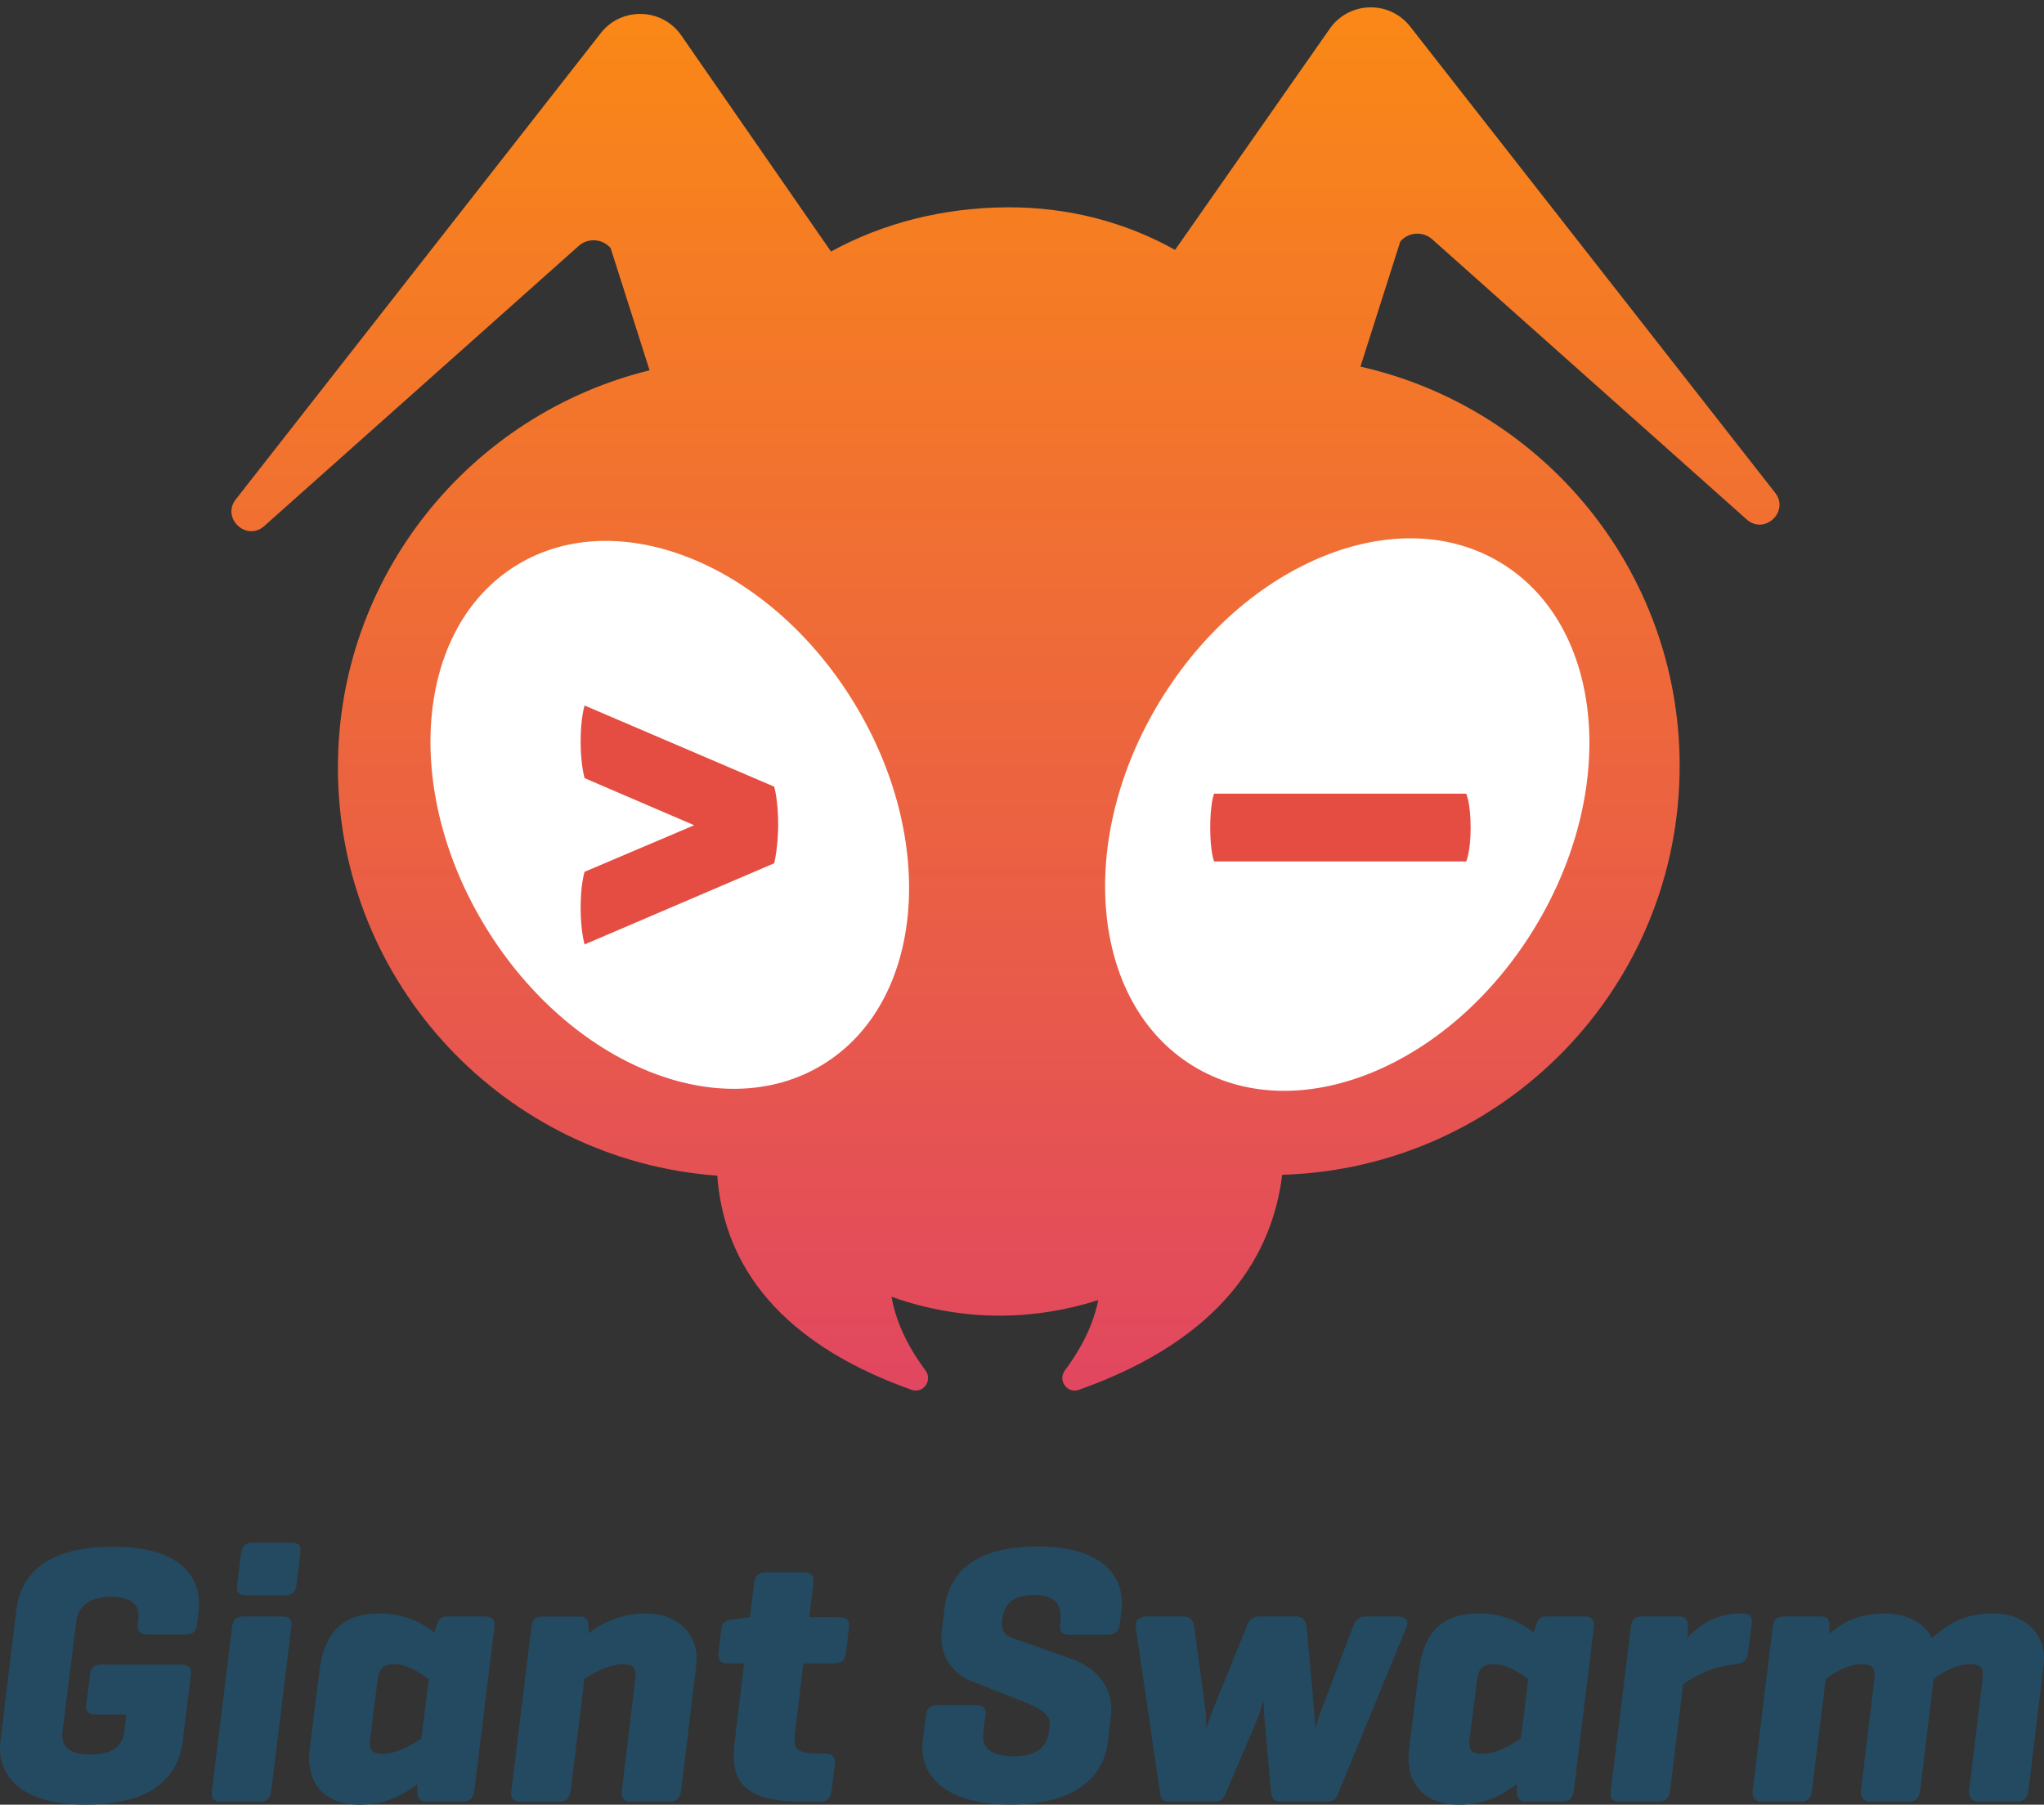 <?xml version="1.0" encoding="utf-8"?>
<!-- Generator: Adobe Illustrator 24.2.2, SVG Export Plug-In . SVG Version: 6.00 Build 0)  -->
<svg version="1.1" id="Ebene_1" xmlns="http://www.w3.org/2000/svg" xmlns:xlink="http://www.w3.org/1999/xlink" x="0px" y="0px"
	 viewBox="3.58 15.98 489.53 432.27" style="enable-background:new 0 0 500 500;" xml:space="preserve">
<rect x="3.58" y="15.98" width="489.53" height="432.27" fill="#333333" stroke="none"/>
<style type="text/css">
	.st0{fill:url(#SVGID_1_);}
	.st1{fill:#FFFFFF;}
	.st2{fill:#E54D42;}
	.st3{fill:#234A61;}
</style>
<g>
	<linearGradient id="SVGID_1_" gradientUnits="userSpaceOnUse" x1="244.388" y1="349.094" x2="244.388" y2="17.736">
		<stop  offset="0" style="stop-color:#E14760"/>
		<stop  offset="1" style="stop-color:#FA8816"/>
	</linearGradient>
	<path class="st0" d="M428.66,133.94L341.17,22.16c-5.02-6.18-14.57-5.82-19.12,0.71L285,75.84c-11.84-6.64-25.48-10.24-39.95-10.2
		c-15.71,0.05-30.17,3.86-42.45,10.59l-35.87-51.79c-4.55-6.53-14.1-6.88-19.12-0.71L60.12,135.51c-3.64,4.47,2.43,10.3,6.75,6.47
		l75.31-67.1c2.25-1.99,5.7-1.75,7.65,0.54l9.32,29.26c-42.95,10.56-74.79,49.29-74.64,95.47c0.16,51.63,40.2,93.73,90.86,97.44
		c1.35,18.78,12.11,39.06,46.52,51.29c2.78,0.99,5.12-2.27,3.35-4.63c-3.41-4.54-6.95-10.73-8.14-17.65
		c8.21,2.91,16.97,4.55,26.1,4.52c8.15-0.03,15.99-1.35,23.41-3.73c-1.31,6.6-4.72,12.5-8,16.87c-1.77,2.35,0.57,5.61,3.34,4.63
		c34.72-12.28,46.4-32.67,48.71-51.51c52.96-1.56,95.36-44.97,95.19-98.27c-0.15-46.62-32.82-85.47-76.45-95.31l9.54-29.96
		c1.95-2.29,5.4-2.54,7.65-0.54l75.31,67.1C426.22,144.23,432.29,138.41,428.66,133.94z"/>
	
		<ellipse transform="matrix(0.852 -0.523 0.523 0.852 -86.228 117.092)" class="st1" cx="164.08" cy="211.13" rx="51.67" ry="70.17"/>
	<g>
		<path class="st2" d="M143.59,242.2c0,0-0.95-3.13-0.95-8.83c0-5.71,0.95-8.57,0.95-8.57l26.24-11.15l-26.24-11.28
			c0,0-0.95-3.13-0.95-8.7c0-5.85,0.95-8.7,0.95-8.7L189,204.41c0,0,0.95,3.26,0.95,8.97c0,5.57-0.95,9.38-0.95,9.38L143.59,242.2z"
			/>
	</g>
	
		<ellipse transform="matrix(0.523 -0.852 0.852 0.523 -24.338 378.75)" class="st1" cx="326.38" cy="211.13" rx="70.66" ry="52.46"/>
	<g>
		<path class="st2" d="M294.35,222.33c0,0-0.93-2.22-0.93-8.12c0-5.9,0.93-8.12,0.93-8.12h60.38c0,0,1.06,2.22,1.06,8.12
			c0,5.9-1.06,8.12-1.06,8.12H294.35z"/>
	</g>
</g>
<g>
	<path class="st3" d="M46.9,414.7c2.13,0,2.57,0.98,2.39,2.48l-1.95,15.89c-0.98,7.63-6.12,15.17-23.26,15.17
		c-15.09,0-20.5-6.48-20.5-13.49c0-0.62,0.09-1.6,0.18-2.4l3.73-30.71c0.89-7.63,6.12-15.18,23.25-15.18
		c15.09,0,20.5,6.48,20.5,13.58c0,0.53-0.09,1.42-0.18,2.4l-0.27,2.4c-0.18,1.86-0.98,2.66-2.84,2.66h-9.14
		c-1.86,0-2.48-1.07-2.22-2.66l0.09-0.62c0.09-0.62,0.09-1.07,0.09-1.42c0-2.93-2.57-4.35-6.66-4.35c-4.26,0-7.72,1.69-8.25,5.77
		l-3.2,25.56c-0.09,0.62-0.18,1.33-0.18,1.78c0,3.28,2.48,4.7,6.75,4.7c4.79,0,7.72-1.69,8.16-5.77l0.44-3.82h-7.28
		c-1.86,0-2.57-0.8-2.31-2.57l0.89-6.92c0.18-1.86,1.07-2.48,2.93-2.48H46.9z"/>
	<path class="st3" d="M68.55,444.87c-0.26,1.87-0.98,2.67-2.84,2.67h-9.14c-1.86,0-2.48-0.8-2.22-2.67l4.79-39.05
		c0.18-1.86,0.98-2.66,2.84-2.66h9.14c1.86,0,2.48,0.8,2.22,2.66L68.55,444.87z M74.59,395.53c-0.27,1.86-0.98,2.57-2.84,2.57h-9.14
		c-1.86,0-2.49-0.71-2.22-2.57l0.89-7.37c0.27-1.86,1.07-2.66,2.93-2.66h9.14c1.86,0,2.39,0.8,2.13,2.66L74.59,395.53z"/>
	<path class="st3" d="M103.52,443.37c-2.75,1.95-6.66,4.88-13.85,4.88c-7.72,0-12.07-4.26-12.07-11.27c0-0.71,0.09-1.51,0.18-2.4
		l2.31-18.46c1.07-8.43,4.97-13.67,14.38-13.67c6.39,0,10.83,2.66,13.14,4.62l0.35-1.24c0.53-1.78,0.98-2.66,2.84-2.66h8.96
		c1.33,0,2.48,0.62,2.22,2.66l-4.8,39.05c-0.26,1.87-1.07,2.67-2.93,2.67h-8.52c-1.51,0-2.22-0.71-2.22-2.67V443.37z M92.25,432.36
		c-0.09,0.71-0.09,1.07-0.09,1.24c0,1.33,0.44,2.48,3.11,2.48c3.37,0,7.19-2.31,9.23-3.64l1.77-14.2c-1.69-1.33-4.97-3.64-8.34-3.64
		c-3.2,0-3.64,1.95-3.91,3.73L92.25,432.36z"/>
	<path class="st3" d="M142.21,403.16c1.86,0,2.31,0.71,2.31,2.57v1.51c2.66-2.04,7.1-4.79,13.85-4.79c7.01,0,12.07,4.44,12.07,10.83
		c0,0.26,0,0.62-0.18,2.31l-3.55,29.29c-0.27,1.87-1.07,2.67-2.93,2.67h-8.97c-1.51,0-2.57-0.53-2.31-2.67l3.11-25.74
		c0.18-1.6,0.18-1.86,0.18-2.04c0-1.77-0.71-2.48-3.02-2.48c-3.46,0-7.37,2.22-9.23,3.55l-3.29,26.72
		c-0.26,1.87-0.98,2.67-2.84,2.67h-9.14c-1.6,0-2.48-0.62-2.22-2.67l4.79-39.14c0.18-1.86,0.98-2.57,2.84-2.57H142.21z"/>
	<path class="st3" d="M193.95,431.38c-0.09,0.8-0.09,1.15-0.09,1.51c0,2.22,1.42,3.11,5.15,3.11h2.13c1.95,0,2.57,1.07,2.39,2.66
		l-0.8,6.3c-0.27,1.86-1.07,2.57-2.93,2.57h-4.44c-11.63,0-16.06-3.64-16.06-11.01c0-0.89,0.09-1.86,0.18-2.84l2.31-19.26h-3.91
		c-1.95,0-2.39-0.89-2.22-2.57l0.62-5.41c0.18-1.86,1.07-2.31,2.93-2.57l3.9-0.53h0.09l0.98-8.08c0.18-1.86,1.07-2.66,2.93-2.66
		h9.14c1.86,0,2.31,0.97,2.13,2.66l-0.98,8.08h7.19c1.95,0,2.49,0.98,2.31,2.48l-0.71,6.03c-0.18,1.86-1.16,2.57-3.02,2.57h-7.19
		L193.95,431.38z"/>
	<path class="st3" d="M257.58,403.6v-0.53c0-3.64-2.48-5.06-6.39-5.06c-4.08,0-7.01,1.51-7.54,5.59l-0.09,0.88v0.53
		c0,2.31,1.51,2.93,2.39,3.28l14.29,5.06c5.77,2.04,9.5,6.48,9.5,11.98c0,0.62-0.09,1.24-0.18,2.22l-0.62,5.5
		c-0.89,7.63-6.57,15.17-23.43,15.17c-15.18,0-21.03-6.57-21.03-13.67c0-0.44,0-0.98,0.18-2.22l0.62-5.24
		c0.18-1.86,1.07-2.67,2.93-2.67h9.23c1.86,0,2.39,0.98,2.13,2.67l-0.44,3.28c-0.09,0.62-0.09,1.07-0.09,1.6
		c0,3.46,3.11,4.7,7.37,4.7c4.35,0,7.72-1.51,8.34-5.59l0.18-1.16c0.09-0.62,0.09-0.98,0.09-1.07c0-2.84-4.17-4.44-6.92-5.5
		l-12.16-4.8c-3.55-1.33-6.92-5.24-6.92-10.3c0-0.53,0.09-1.33,0.18-2.22l0.53-4.44c0.89-7.63,5.77-15.18,22.37-15.18
		c14.91,0,20.15,6.57,20.15,13.4c0,0.36,0,0.71-0.09,1.78l-0.36,3.28c-0.18,1.86-1.07,2.67-2.93,2.67h-9.23
		c-1.69,0-2.31-0.62-2.13-2.67L257.58,403.6z"/>
	<path class="st3" d="M338.08,403.16c1.86,0,3.11,0.8,2.31,2.66l-16.15,39.32c-0.71,1.78-1.07,2.4-2.93,2.4h-10.92
		c-1.87,0-2.22-0.8-2.4-2.4l-1.51-16.95c-0.18-1.78-0.27-4.79-0.27-4.88c-0.09,0.09-0.88,2.84-1.69,4.88l-7.19,16.95
		c-0.71,1.6-1.07,2.4-2.93,2.4h-10.65c-1.86,0-2.13-0.71-2.39-2.4l-5.77-39.32c-0.27-1.86,0.97-2.66,2.84-2.66h8.52
		c1.86,0,2.48,1.07,2.66,2.66l2.67,19.7c0.26,2.13,0.18,4.53,0.18,4.62c0-0.18,0.89-2.84,1.6-4.62l7.99-19.7
		c0.62-1.6,1.33-2.66,3.2-2.66h8.61c1.86,0,2.48,1.07,2.66,2.66l1.78,19.7c0.18,1.95,0.27,4.44,0.27,4.62c0-0.18,0.8-2.84,1.51-4.62
		l7.45-19.7c0.62-1.6,1.33-2.66,3.2-2.66H338.08z"/>
	<path class="st3" d="M366.83,443.37c-2.75,1.95-6.66,4.88-13.85,4.88c-7.72,0-12.07-4.26-12.07-11.27c0-0.71,0.09-1.51,0.18-2.4
		l2.31-18.46c1.07-8.43,4.97-13.67,14.38-13.67c6.39,0,10.83,2.66,13.13,4.62l0.36-1.24c0.53-1.78,0.98-2.66,2.84-2.66h8.97
		c1.33,0,2.48,0.62,2.22,2.66l-4.79,39.05c-0.27,1.87-1.07,2.67-2.93,2.67h-8.52c-1.51,0-2.22-0.71-2.22-2.67V443.37z
		 M355.56,432.36c-0.09,0.71-0.09,1.07-0.09,1.24c0,1.33,0.44,2.48,3.11,2.48c3.37,0,7.19-2.31,9.23-3.64l1.78-14.2
		c-1.69-1.33-4.97-3.64-8.35-3.64c-3.19,0-3.64,1.95-3.9,3.73L355.56,432.36z"/>
	<path class="st3" d="M423.1,405.02l-0.89,6.92c-0.26,1.86-1.07,2.4-3.02,2.66c-6.04,0.71-10.48,3.2-12.52,4.88l-3.11,25.38
		c-0.27,1.87-0.98,2.67-2.84,2.67h-9.14c-1.86,0-2.48-0.8-2.22-2.67l4.8-39.14c0.26-1.86,0.98-2.57,2.84-2.57h8.52
		c1.86,0,2.31,0.71,2.31,2.57l-0.09,2.49c2.48-2.49,6.21-5.77,12.96-5.77C422.57,402.45,423.36,403.16,423.1,405.02z"/>
	<path class="st3" d="M439.51,403.16c1.86,0,2.22,0.71,2.22,2.57v1.51c2.57-2.04,6.12-4.79,13.4-4.79c4.97,0,9.5,2.31,11.09,5.86
		c2.4-1.77,6.03-5.86,14.82-5.86c6.92,0,12.07,4.35,12.07,10.56c0,0.53,0,0.89-0.09,1.77l-3.64,30.09
		c-0.27,1.87-1.07,2.67-2.93,2.67h-8.96c-1.51,0-2.49-0.89-2.31-2.67l3.11-25.74c0.18-1.6,0.18-1.86,0.18-2.04
		c0-1.77-0.98-2.48-3.02-2.48c-3.46,0-7.01,2.13-8.79,3.55v0.18l-3.2,26.53c-0.27,1.87-1.07,2.67-2.93,2.67h-8.96
		c-1.51,0-2.48-0.89-2.31-2.67l3.2-26.45c0.09-0.89,0.09-1.15,0.09-1.33c0-1.77-0.98-2.48-3.02-2.48c-3.46,0-6.92,2.13-8.7,3.55
		l-3.29,26.72c-0.26,1.87-0.98,2.67-2.84,2.67h-9.14c-1.6,0-2.39-0.89-2.22-2.67l4.79-39.14c0.27-1.86,0.98-2.57,2.84-2.57H439.51z"
		/>
</g>
</svg>
